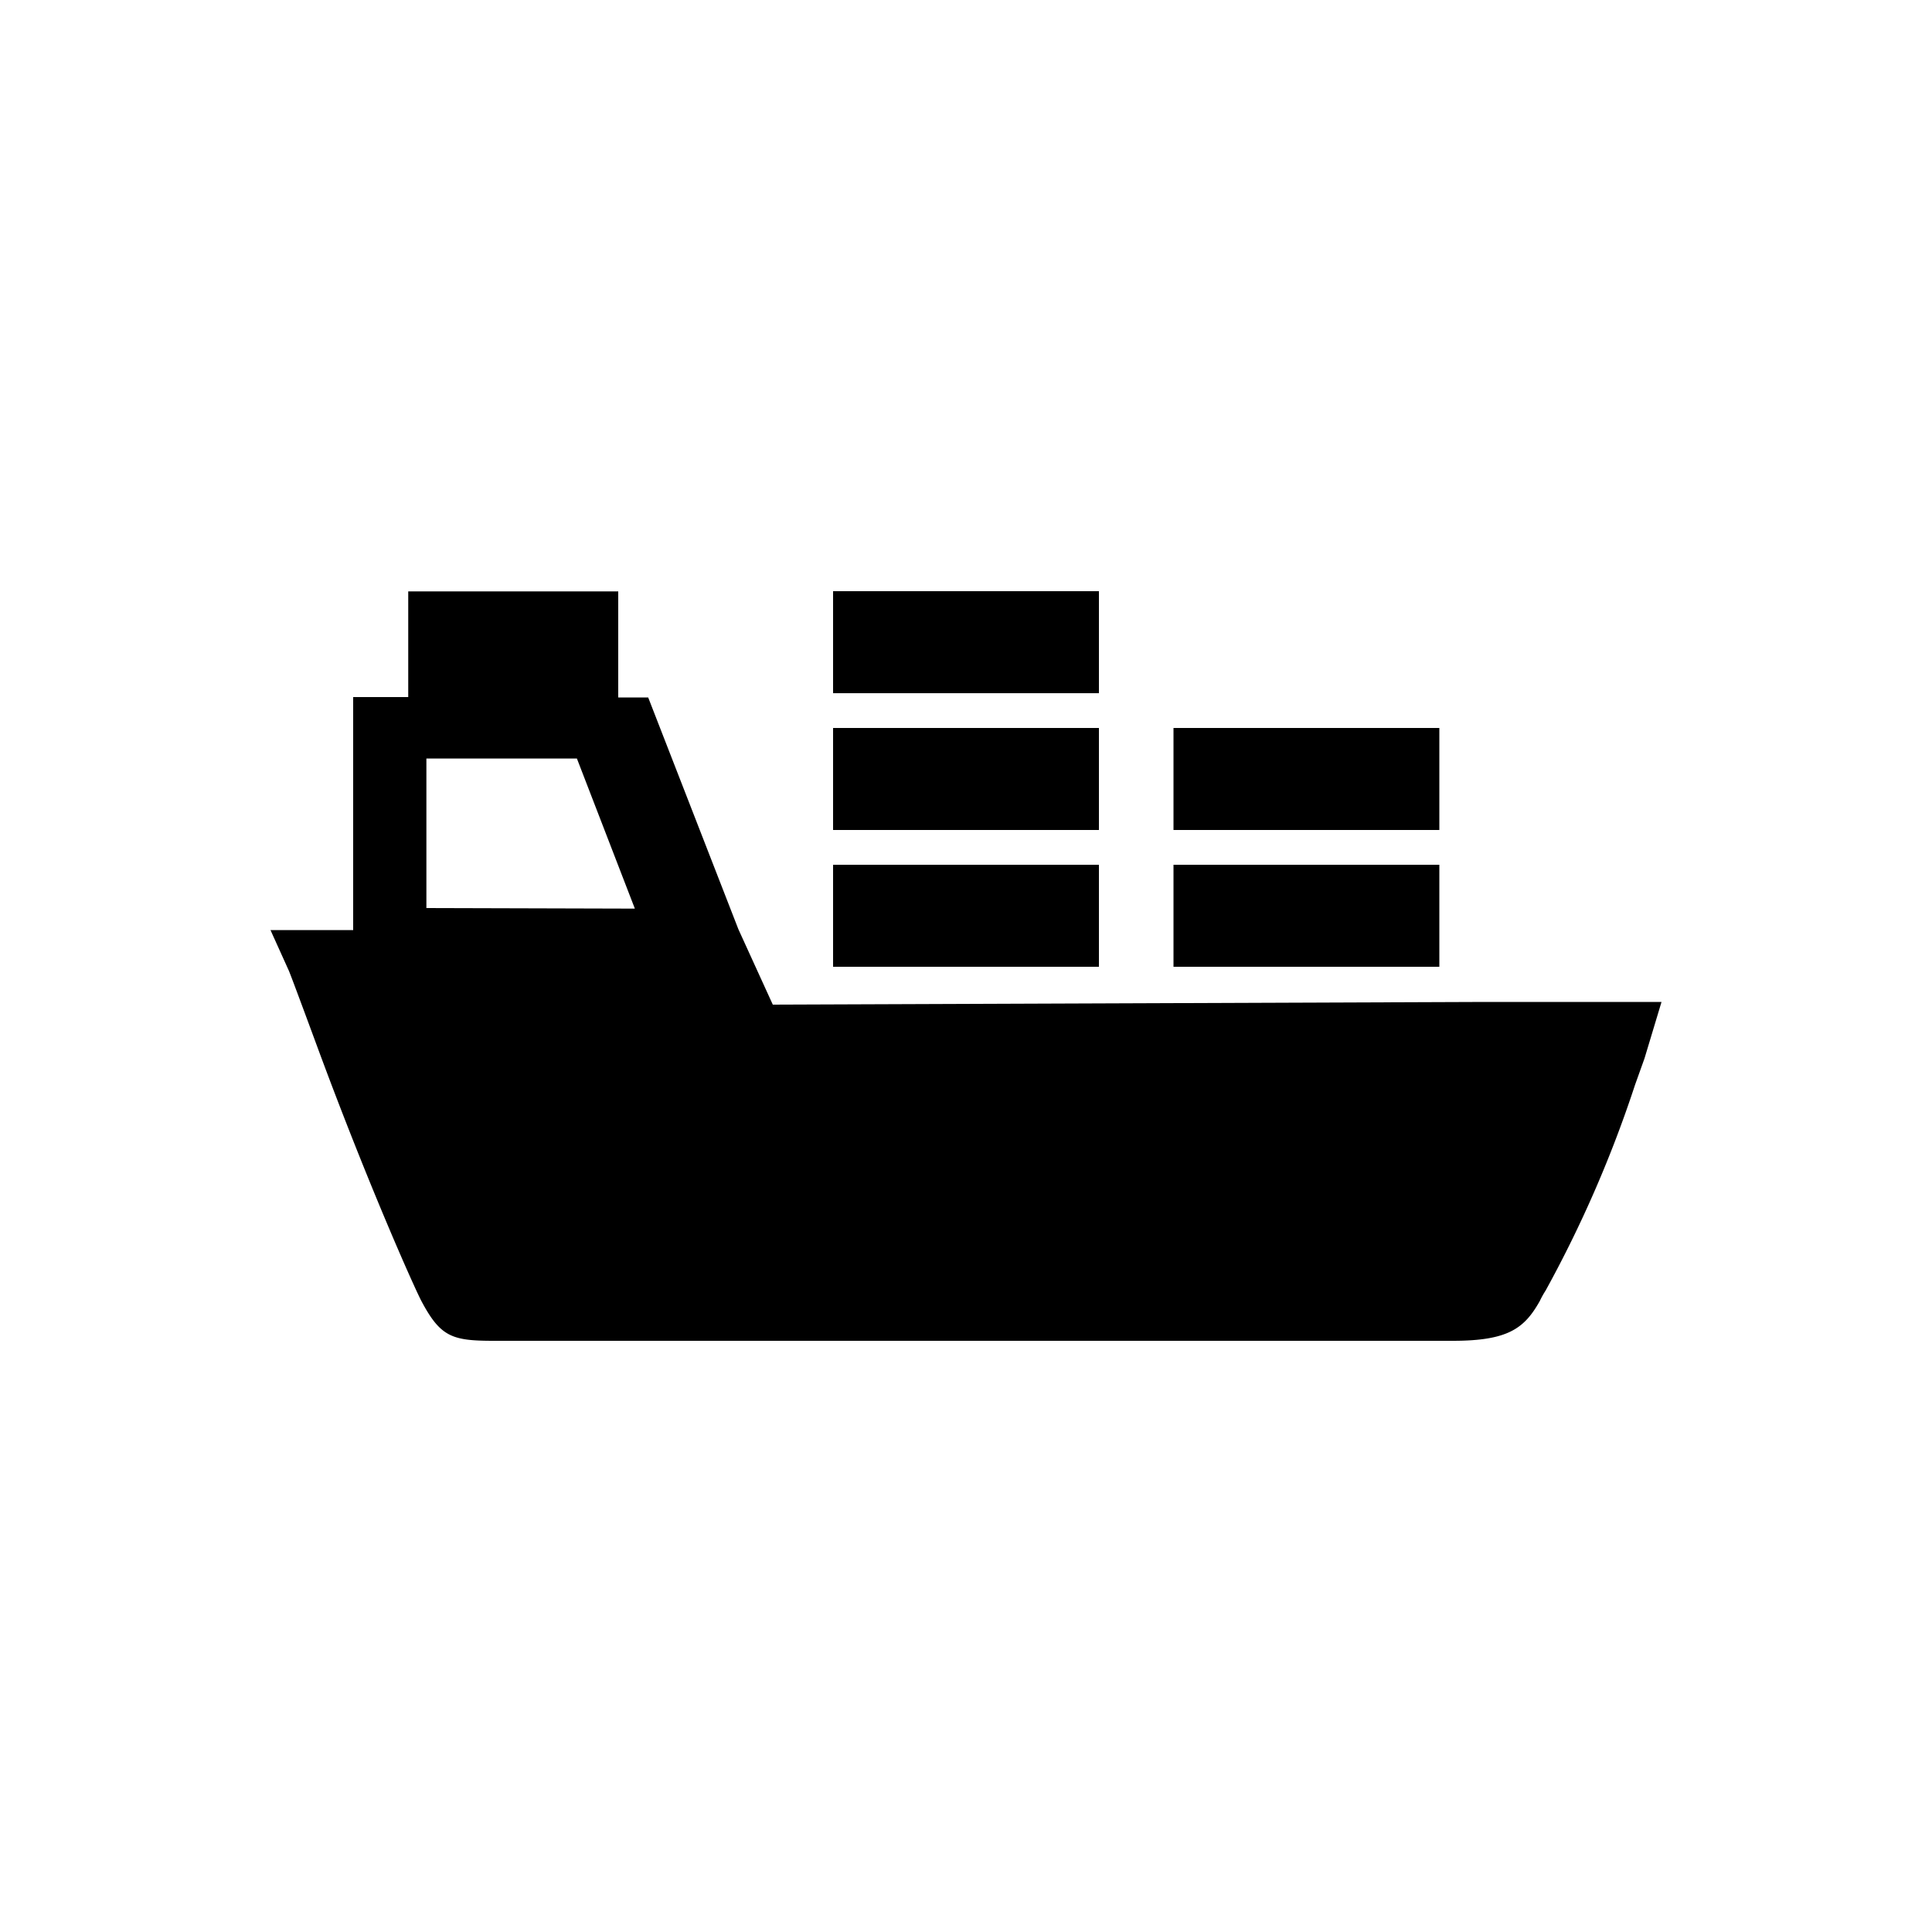 <svg id="Fill" xmlns="http://www.w3.org/2000/svg" viewBox="0 0 100 100"><g id="Fill-2" data-name="Fill"><rect x="43.12" y="44.76" width="13.76" height="5.28"/><rect x="43.12" y="37.68" width="13.76" height="5.28"/><rect x="60.74" y="44.76" width="13.76" height="5.28"/><rect x="60.74" y="37.68" width="13.76" height="5.28"/><rect x="43.12" y="30.6" width="13.76" height="5.28"/><path d="M76.91,51.86,40,52l-1.78-3.9-4.67-12H32V30.61H21.13v5.47H18.28V48.14H14l.94,2.08c.08.17.8,2.11,1.63,4.36,2.51,6.76,4.8,11.9,5.23,12.74,1,1.89,1.6,2.08,3.77,2.08H75.19c2.87,0,3.71-.64,4.51-2.06a4.68,4.68,0,0,1,.3-.54,62.49,62.49,0,0,0,4.63-10.65l.49-1.37L86,51.86ZM22.07,47V39.26h7.79l3,7.77Z"/></g></svg>